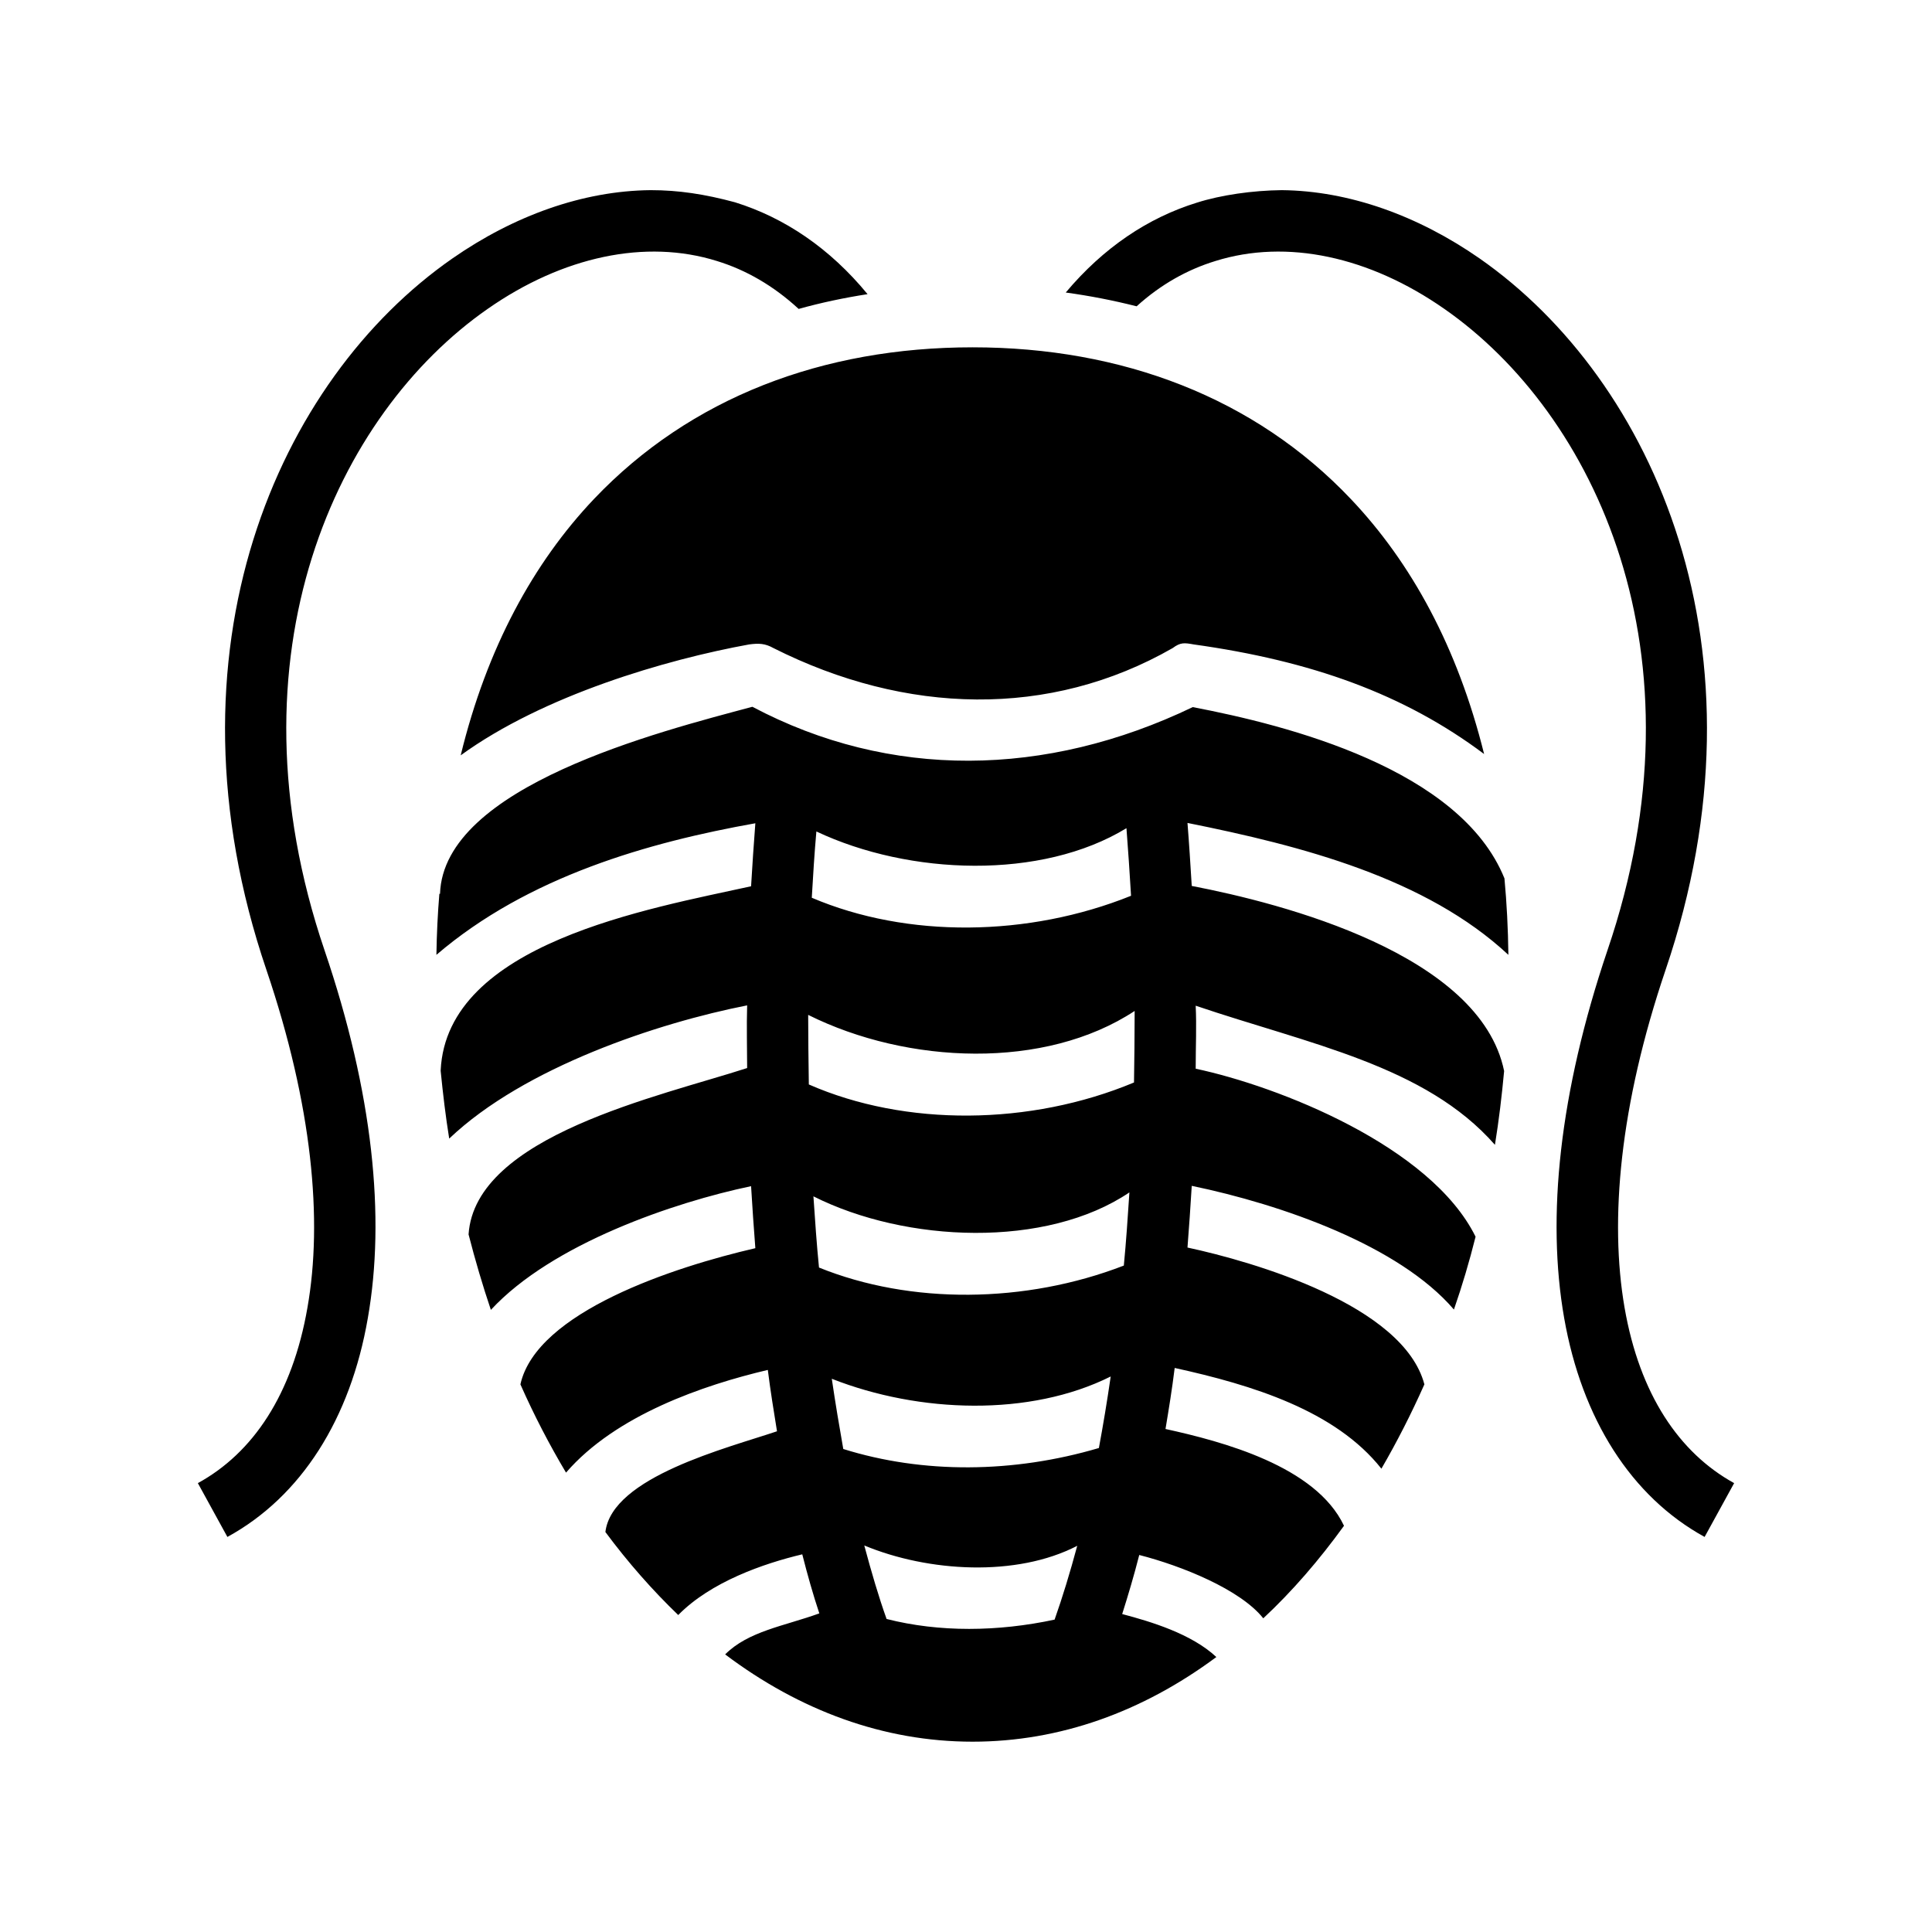 <svg xmlns="http://www.w3.org/2000/svg" width="100%" height="100%" viewBox="0 0 588.8 588.8"><path d="M198.3 57.95c-20.7 0.2-41.7 7.8-60.4 20.8-53.2 37-89.8 119.45-56.7 216.85 14 41.3 17.2 76.3 12.5 102.9-4.6 26.5-16.6 44.3-33.4 53.5l9 16.4c22.5-12.3 37.5-36 42.8-66.7 5.4-30.7 1.6-68.6-13.2-112.1-30.7-90.4 3.9-163.55 49.7-195.45 22.9-16 48.2-21.4 69.9-14.6 8.8 2.7 17.2 7.5 24.9 14.6 6.8-1.9 13.9-3.4 21-4.5-11.5-14-25.3-23.3-40.4-28-9.2-2.48-17.2-3.7-25.7-3.7z m166.5 3.8c-14.9 4.6-28.5 13.7-40 27.4 7.3 1 14.5 2.4 21.6 4.2 7.4-6.7 15.5-11.2 24-13.8 21.7-6.8 46.9-1.4 69.8 14.6 45.8 31.9 80.5 105.05 49.7 195.45-14.7 43.5-18.6 81.4-13.2 112.1 5.4 30.7 20.4 54.4 42.8 66.7l9-16.4c-16.7-9.2-28.8-27-33.4-53.5-4.6-26.6-1.5-61.6 12.5-102.9 33.1-97.4-3.5-179.75-56.7-216.85-18.7-13-39.7-20.6-60.3-20.8-8.9 0.1-18.5 1.48-25.8 3.8zM296.4 105.85c-45.6 0-86 15.3-115.4 46.25-18.4 19.4-32.6 45.3-40.6 78.1 25.2-18.3 62.6-29.2 87.9-33.8 3-0.4 4.9-0.3 7.4 1.1 40.3 20.3 84.2 21.5 121.7 0 2.4-1.8 3.6-1.6 6.4-1.1 35.8 5 64.1 15.1 88.5 33.4-8.1-32.6-22.2-58.3-40.6-77.7C382.4 121.15 341.9 105.85 296.4 105.85zM229.3 215.4c-28.4 7.6-94.13 24.2-95.2 57h-0.2c-0.5 6-0.8 12.2-0.9 18.6 27.9-23.9 64.7-34.3 97.2-40.1-0.5 6.3-0.9 12.7-1.3 19.2-30.8 6.8-92.77 17.3-94.6 56.1v0.2c0.7 7 1.5 13.8 2.6 20.6 22.9-21.8 63.8-35.3 90.8-40.6-0.2 6.4 0 13.3 0 19.1-26.5 8.6-82.9 20.6-84.9 50.7 2 7.8 4.3 15.6 6.8 23 18.7-20.2 55.9-32.8 79.3-37.7 0.4 6.4 0.8 12.7 1.3 18.9-24.7 5.7-66.7 19.4-71.6 41.5 4.2 9.5 8.9 18.5 13.9 26.9 15.2-17.6 42-26.7 61.5-31.3 0.8 6.4 1.8 12.5 2.8 18.7-15.1 5.1-50.3 13.9-52.3 30.7 6.9 9.3 14.4 17.8 22.2 25.3 9.9-10.1 26-15.7 37.8-18.5 1.6 6.3 3.3 12.3 5.2 18-10.8 3.9-21.6 5.4-28.7 12.5 22.7 17.1 48.3 26.6 75.4 26.6 26.6 0 51.8-9.1 74.3-25.8-7.6-7.1-20-10.8-28.7-13.1 1.8-5.7 3.6-11.7 5.2-18 12.9 3.3 30.8 10.5 37.8 19.3 8.8-8.2 17-17.7 24.6-28.2-8.6-18.2-37.1-25.7-54.4-29.5 1-6 2-12.1 2.8-18.6 23.7 5.2 49 13 63 30.7 4.7-8.1 9.1-16.7 13.1-25.7-6.4-24.2-52.2-37.4-72.2-41.7 0.5-6.2 0.9-12.4 1.3-18.8 27.5 5.7 63.2 18.2 79.9 37.7 2.5-7.2 4.7-14.6 6.6-22.2-13.7-27.7-60.3-45.9-85.3-51.2 0-6.8 0.3-13 0-19.2 34.5 11.7 70 18.2 91.2 42.4 1.2-7.4 2.1-14.9 2.8-22.5-7.3-35.6-67.6-51.1-95.2-56.4-0.4-6.5-0.8-13-1.3-19.2 34.9 7 72.7 16.8 97.8 40.2-0.1-8-0.5-15.8-1.2-23.3-13.5-33.4-66.2-46.7-95-52.2-44.8 21.5-92.3 22.1-134.2-0.1z m114 37c0.5 6.7 1 13.6 1.4 20.6-31.3 12.6-68.2 13-97.3 0.6 0.4-6.8 0.8-13.5 1.4-20.2 28.4 13.4 68.6 14.8 94.5-1z m2.5 55.7c0 7.4-0.1 15.3-0.2 21.8-31.6 13.2-69.7 13.5-99.1 0.6-0.1-7.9-0.2-13.9-0.2-21.2 30.3 15.1 72.2 16.8 99.5-1.2z m-1.6 55.3c-0.5 7.6-1 15.1-1.7 22.3-30 11.6-65 11.9-92.9 0.6-0.7-7-1.2-14.3-1.7-21.7 28.2 14.2 71 15.9 96.3-1.2z m-5.7 56.1c-1.1 7.6-2.3 14.8-3.6 21.8-26.1 7.7-53.6 7.9-77.9 0.3-1.2-6.8-2.4-13.9-3.5-21.4 26.7 10.5 60.4 11.6 85-0.7zM263.4 471c19.5 8.1 46.4 9.7 64.9 0.1-2.2 8.2-4.5 15.7-6.9 22.5-17.3 3.7-35.1 3.9-51.2-0.2-2.4-6.7-4.6-14.2-6.8-22.4z" /></svg>